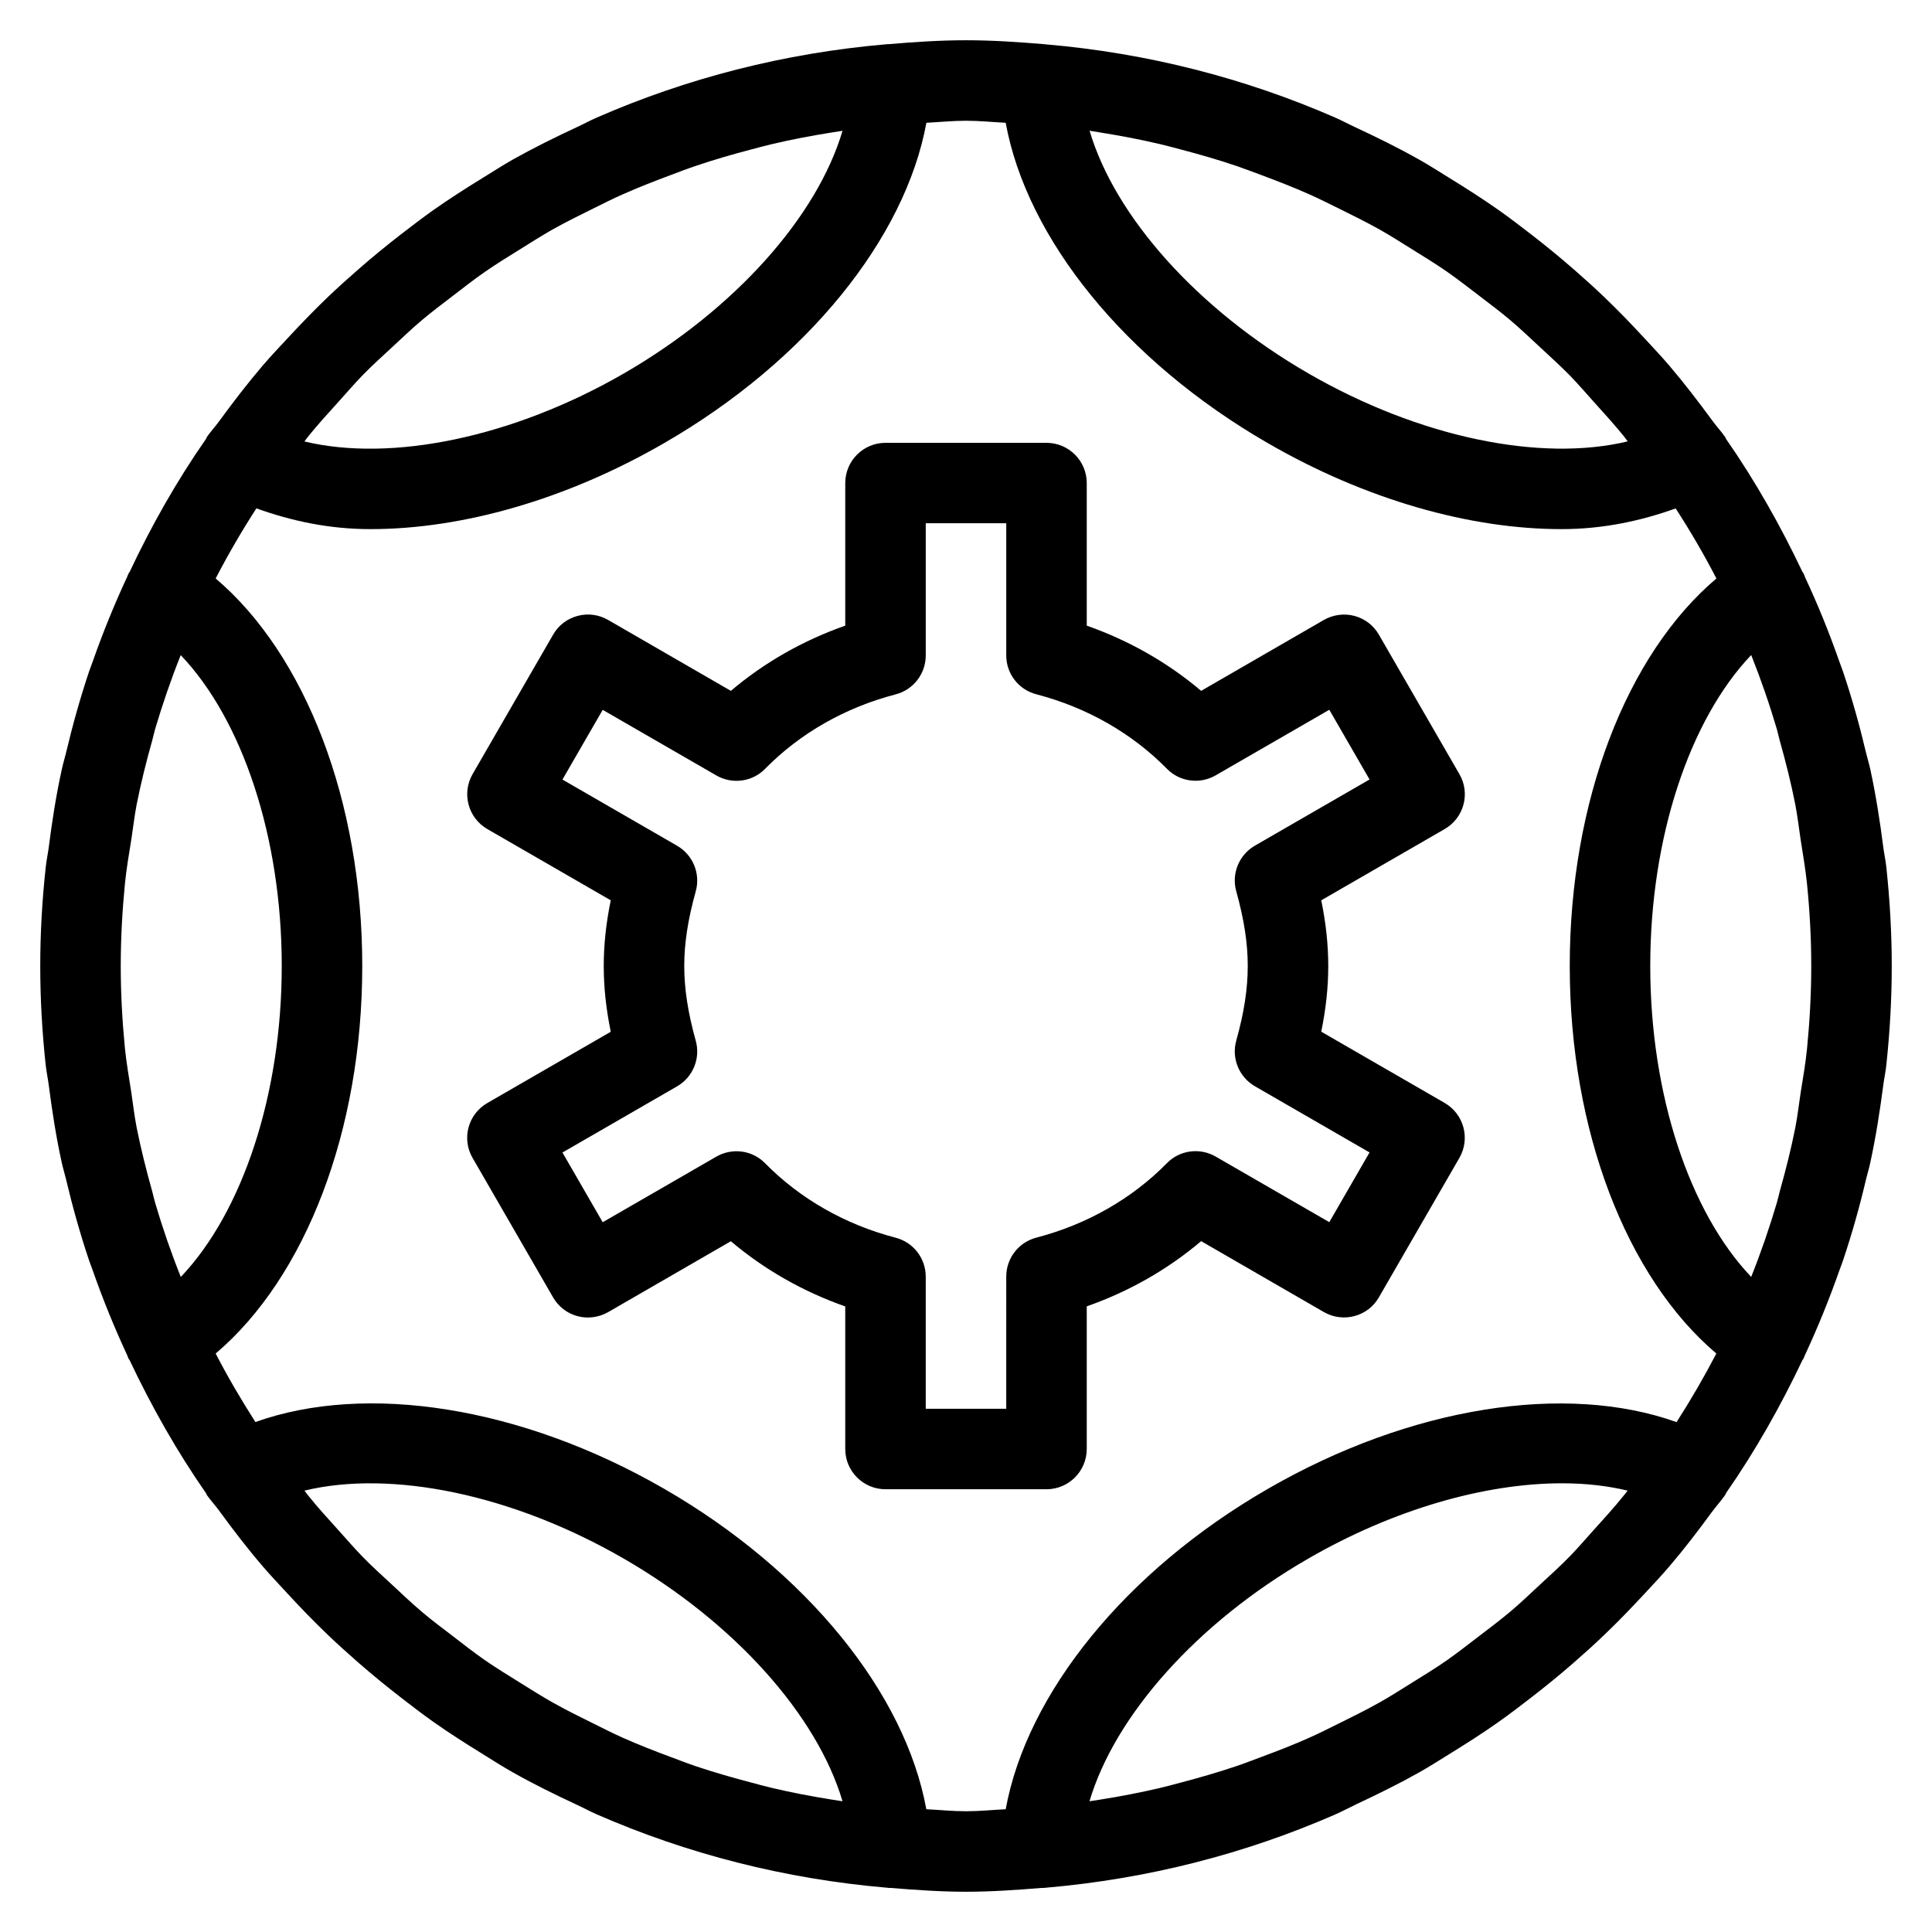 <?xml version="1.0" encoding="iso-8859-1"?>
<!-- Generator: Adobe Illustrator 19.0.0, SVG Export Plug-In . SVG Version: 6.00 Build 0)  -->
<svg version="1.1" id="Layer_1" xmlns="http://www.w3.org/2000/svg" xmlns:xlink="http://www.w3.org/1999/xlink" x="0px" y="0px"
	 viewBox="0 0 24 24" style="enable-background:new 0 0 24 24;" xml:space="preserve">
<g>
	<g>
		<path d="M23.433,10.775c-0.009-0.084-0.027-0.167-0.038-0.25c-0.042-0.328-0.093-0.653-0.162-0.971
			c-0.015-0.068-0.036-0.135-0.052-0.202c-0.081-0.342-0.175-0.679-0.286-1.008c-0.016-0.046-0.034-0.091-0.05-0.137
			c-0.123-0.351-0.262-0.694-0.418-1.028c-0.009-0.019-0.015-0.039-0.024-0.058c-0.003-0.006-0.009-0.01-0.012-0.016
			c-0.274-0.578-0.588-1.133-0.95-1.653c-0.004-0.006-0.004-0.014-0.009-0.021C21.383,5.36,21.326,5.3,21.277,5.233
			c-0.174-0.237-0.352-0.47-0.542-0.693c-0.098-0.115-0.201-0.223-0.302-0.333c-0.165-0.178-0.333-0.353-0.509-0.521
			c-0.122-0.117-0.247-0.229-0.374-0.34c-0.172-0.15-0.348-0.294-0.529-0.434c-0.133-0.103-0.266-0.205-0.404-0.302
			c-0.197-0.139-0.401-0.269-0.607-0.396c-0.127-0.078-0.251-0.159-0.38-0.231c-0.26-0.147-0.529-0.279-0.802-0.406
			c-0.081-0.037-0.159-0.081-0.241-0.116c-1.121-0.49-2.335-0.803-3.607-0.911c-0.002,0-0.003,0-0.005-0.001
			c-0.001,0-0.002,0-0.002,0C12.651,0.522,12.328,0.5,12,0.5c-0.326,0-0.647,0.022-0.966,0.049c-0.003,0-0.005-0.001-0.008-0.001
			c-0.005,0-0.01,0.002-0.016,0.002C9.743,0.659,8.534,0.971,7.417,1.459C7.331,1.496,7.248,1.542,7.163,1.581
			c-0.269,0.125-0.534,0.256-0.791,0.4C6.242,2.055,6.117,2.136,5.99,2.214C5.784,2.341,5.58,2.471,5.383,2.61
			c-0.136,0.096-0.268,0.198-0.401,0.3C4.8,3.051,4.622,3.197,4.448,3.349C4.323,3.458,4.201,3.568,4.08,3.683
			C3.902,3.853,3.732,4.03,3.564,4.211c-0.1,0.108-0.201,0.214-0.297,0.326C3.074,4.763,2.893,4.999,2.717,5.24
			C2.67,5.304,2.616,5.362,2.57,5.428c-0.004,0.006-0.004,0.014-0.008,0.02C2.198,5.97,1.883,6.526,1.609,7.107
			c-0.002,0.005-0.007,0.008-0.01,0.013C1.592,7.134,1.587,7.15,1.58,7.165C1.421,7.507,1.278,7.858,1.152,8.217
			c-0.014,0.04-0.03,0.08-0.044,0.12C0.996,8.671,0.901,9.011,0.819,9.357c-0.016,0.065-0.036,0.13-0.05,0.195
			C0.698,9.873,0.647,10.2,0.605,10.53c-0.011,0.082-0.029,0.163-0.037,0.245C0.524,11.177,0.5,11.586,0.5,12
			c0,0.414,0.024,0.822,0.067,1.225c0.009,0.084,0.027,0.166,0.038,0.25c0.042,0.328,0.093,0.653,0.163,0.972
			c0.015,0.067,0.036,0.133,0.052,0.201c0.081,0.343,0.176,0.681,0.287,1.011c0.015,0.044,0.033,0.087,0.048,0.131
			c0.124,0.354,0.265,0.7,0.422,1.038c0.008,0.017,0.013,0.035,0.021,0.052c0.003,0.006,0.008,0.009,0.011,0.014
			c0.274,0.579,0.588,1.135,0.951,1.656c0.004,0.006,0.004,0.014,0.009,0.021c0.048,0.068,0.104,0.128,0.153,0.195
			c0.174,0.238,0.352,0.471,0.544,0.694c0.098,0.114,0.201,0.222,0.302,0.332c0.165,0.179,0.334,0.354,0.51,0.522
			c0.122,0.116,0.246,0.228,0.373,0.339c0.172,0.15,0.349,0.295,0.53,0.435c0.133,0.103,0.266,0.205,0.403,0.302
			c0.197,0.139,0.401,0.269,0.607,0.396c0.127,0.078,0.251,0.159,0.38,0.231c0.26,0.147,0.529,0.279,0.802,0.406
			c0.081,0.037,0.159,0.081,0.241,0.116c1.121,0.49,2.335,0.803,3.607,0.911c0.002,0,0.003,0,0.005,0.001
			c0.014,0.002,0.028,0.002,0.042,0.002c0,0,0.001,0,0.001,0C11.376,23.478,11.685,23.5,12,23.5s0.624-0.022,0.932-0.047
			c0,0,0.001,0,0.001,0c0.013,0,0.028,0,0.042-0.001c0.005,0,0.011-0.002,0.016-0.002c1.265-0.109,2.473-0.42,3.589-0.907
			c0.094-0.041,0.184-0.09,0.277-0.134c0.26-0.122,0.517-0.248,0.766-0.388c0.136-0.076,0.267-0.161,0.4-0.243
			c0.199-0.123,0.397-0.249,0.588-0.384c0.142-0.1,0.28-0.206,0.417-0.312c0.176-0.136,0.347-0.276,0.515-0.422
			c0.131-0.114,0.26-0.23,0.386-0.351c0.171-0.163,0.333-0.332,0.494-0.505c0.107-0.115,0.215-0.229,0.317-0.349
			c0.183-0.214,0.354-0.438,0.521-0.666c0.055-0.075,0.117-0.142,0.17-0.218c0.005-0.007,0.005-0.016,0.01-0.023
			c0.363-0.521,0.677-1.077,0.951-1.655c0.002-0.005,0.007-0.008,0.01-0.012c0.007-0.015,0.012-0.031,0.019-0.046
			c0.159-0.342,0.302-0.693,0.428-1.052c0.014-0.04,0.03-0.08,0.044-0.12c0.112-0.333,0.208-0.673,0.289-1.019
			c0.016-0.065,0.036-0.13,0.05-0.195c0.07-0.321,0.121-0.648,0.164-0.978c0.011-0.082,0.029-0.163,0.037-0.245
			C23.476,12.823,23.5,12.414,23.5,12C23.5,11.586,23.476,11.178,23.433,10.775z M13.663,1.645c0.253,0.04,0.503,0.088,0.75,0.146
			c0.086,0.02,0.171,0.044,0.256,0.066c0.232,0.061,0.462,0.127,0.689,0.204c0.102,0.035,0.203,0.074,0.304,0.111
			c0.204,0.076,0.406,0.155,0.605,0.243c0.122,0.054,0.24,0.115,0.36,0.173c0.172,0.085,0.344,0.17,0.512,0.264
			c0.137,0.077,0.269,0.162,0.403,0.245c0.144,0.09,0.29,0.179,0.43,0.276c0.141,0.098,0.275,0.203,0.411,0.307
			c0.127,0.098,0.256,0.193,0.378,0.297c0.128,0.108,0.249,0.224,0.372,0.338c0.123,0.115,0.248,0.227,0.366,0.347
			c0.103,0.106,0.199,0.218,0.298,0.328c0.128,0.143,0.258,0.284,0.379,0.434c0.015,0.019,0.029,0.04,0.044,0.059
			c-1.081,0.26-2.587-0.047-3.968-0.845c-1.381-0.798-2.402-1.949-2.717-3.014C13.577,1.631,13.62,1.638,13.663,1.645z M3.826,5.425
			c0.121-0.15,0.25-0.292,0.379-0.434c0.099-0.11,0.195-0.222,0.298-0.328C4.62,4.542,4.745,4.43,4.869,4.315
			c0.123-0.114,0.244-0.23,0.372-0.338C5.364,3.873,5.492,3.778,5.619,3.68c0.136-0.104,0.27-0.21,0.411-0.307
			c0.14-0.097,0.285-0.186,0.43-0.276C6.593,3.014,6.725,2.93,6.862,2.852C7.03,2.758,7.202,2.673,7.374,2.588
			c0.119-0.059,0.238-0.119,0.36-0.173c0.198-0.088,0.401-0.167,0.605-0.243c0.101-0.038,0.201-0.077,0.304-0.111
			C8.868,1.984,9.098,1.918,9.33,1.857c0.085-0.022,0.17-0.046,0.256-0.066c0.247-0.058,0.498-0.106,0.75-0.146
			c0.043-0.007,0.087-0.013,0.13-0.02C10.151,2.69,9.131,3.841,7.75,4.639C6.369,5.436,4.86,5.743,3.782,5.484
			C3.797,5.464,3.81,5.444,3.826,5.425z M2.246,15.863c-0.121-0.303-0.227-0.61-0.318-0.919c-0.014-0.047-0.024-0.096-0.037-0.144
			c-0.074-0.264-0.141-0.529-0.194-0.796c-0.027-0.14-0.044-0.284-0.065-0.427c-0.028-0.184-0.061-0.368-0.08-0.553
			C1.519,12.686,1.5,12.345,1.5,12s0.019-0.686,0.052-1.023c0.018-0.185,0.051-0.369,0.08-0.553
			c0.022-0.143,0.038-0.287,0.065-0.427C1.75,9.729,1.816,9.465,1.89,9.202c0.013-0.048,0.023-0.098,0.037-0.145
			c0.092-0.31,0.197-0.616,0.318-0.919C3.012,8.942,3.5,10.403,3.5,12S3.012,15.058,2.246,15.863z M10.332,22.355
			c-0.25-0.04-0.498-0.087-0.743-0.145c-0.089-0.021-0.178-0.045-0.266-0.069c-0.228-0.06-0.455-0.125-0.678-0.2
			c-0.107-0.036-0.211-0.077-0.316-0.116c-0.2-0.074-0.398-0.152-0.592-0.238c-0.126-0.056-0.249-0.119-0.372-0.18
			c-0.168-0.083-0.336-0.166-0.499-0.258c-0.141-0.079-0.277-0.166-0.414-0.251c-0.141-0.088-0.283-0.175-0.42-0.269
			c-0.143-0.099-0.28-0.207-0.418-0.313c-0.125-0.096-0.252-0.19-0.372-0.292c-0.129-0.109-0.251-0.226-0.374-0.34
			c-0.123-0.114-0.248-0.226-0.365-0.347c-0.103-0.105-0.198-0.217-0.297-0.326c-0.129-0.143-0.259-0.285-0.38-0.436
			c-0.015-0.019-0.029-0.039-0.044-0.058c1.08-0.261,2.587,0.047,3.967,0.845c1.381,0.798,2.402,1.949,2.717,3.014
			C10.421,22.368,10.377,22.362,10.332,22.355z M20.18,18.567c-0.13,0.162-0.269,0.314-0.407,0.467
			c-0.09,0.099-0.176,0.201-0.27,0.297c-0.126,0.129-0.259,0.249-0.391,0.371c-0.115,0.107-0.229,0.216-0.349,0.317
			c-0.128,0.108-0.262,0.208-0.395,0.31c-0.131,0.1-0.261,0.202-0.396,0.297c-0.142,0.099-0.29,0.189-0.436,0.28
			c-0.132,0.082-0.262,0.166-0.398,0.242c-0.167,0.094-0.339,0.179-0.511,0.264c-0.12,0.059-0.239,0.12-0.361,0.174
			c-0.197,0.088-0.398,0.166-0.601,0.241c-0.102,0.038-0.204,0.078-0.308,0.113c-0.225,0.076-0.454,0.142-0.685,0.203
			c-0.086,0.023-0.172,0.046-0.259,0.067c-0.247,0.058-0.497,0.106-0.749,0.146c-0.043,0.007-0.087,0.013-0.13,0.02
			c0.316-1.065,1.335-2.217,2.717-3.014c1.059-0.612,2.194-0.936,3.152-0.936c0.291,0,0.566,0.031,0.816,0.091
			C20.205,18.533,20.194,18.551,20.18,18.567z M20.827,17.666c-1.377-0.492-3.305-0.194-5.077,0.829
			c-1.772,1.022-2.994,2.542-3.257,3.98C12.329,22.483,12.167,22.5,12,22.5c-0.166,0-0.328-0.017-0.493-0.025
			c-0.261-1.439-1.485-2.959-3.257-3.981c-1.772-1.022-3.7-1.321-5.077-0.829c-0.177-0.276-0.343-0.559-0.494-0.851
			C3.795,15.868,4.5,14.047,4.5,12c0-2.047-0.706-3.868-1.821-4.814c0.155-0.299,0.324-0.589,0.506-0.871
			C3.616,6.47,4.084,6.573,4.603,6.573c1.136,0,2.43-0.365,3.648-1.069c1.771-1.022,2.994-2.542,3.257-3.979
			C11.672,1.517,11.834,1.5,12,1.5c0.166,0,0.328,0.017,0.493,0.025c0.262,1.438,1.485,2.958,3.257,3.98
			c1.216,0.703,2.51,1.068,3.647,1.068c0.52,0,0.987-0.103,1.419-0.257c0.182,0.281,0.351,0.571,0.506,0.87
			C20.205,8.132,19.5,9.953,19.5,12c0,2.047,0.706,3.868,1.821,4.814C21.169,17.106,21.004,17.39,20.827,17.666z M22.448,13.023
			c-0.018,0.186-0.051,0.369-0.08,0.553c-0.022,0.142-0.038,0.286-0.065,0.427c-0.053,0.268-0.12,0.533-0.194,0.796
			c-0.013,0.048-0.023,0.097-0.037,0.144c-0.092,0.31-0.197,0.616-0.318,0.919C20.988,15.058,20.5,13.597,20.5,12
			s0.488-3.058,1.254-3.863c0.121,0.303,0.227,0.61,0.318,0.919c0.014,0.048,0.024,0.097,0.037,0.145
			c0.074,0.263,0.141,0.528,0.193,0.795c0.027,0.141,0.044,0.285,0.065,0.427c0.028,0.184,0.061,0.367,0.08,0.553
			C22.481,11.314,22.5,11.655,22.5,12S22.481,12.686,22.448,13.023z M18.129,9.616l-1-1.732c-0.066-0.115-0.175-0.199-0.304-0.233
			c-0.127-0.034-0.265-0.015-0.379,0.05l-1.525,0.881c-0.414-0.351-0.897-0.626-1.421-0.81V6.001c0-0.276-0.224-0.5-0.5-0.5h-2
			c-0.276,0-0.5,0.224-0.5,0.5v1.771c-0.525,0.184-1.007,0.459-1.421,0.81L7.554,7.701C7.44,7.635,7.302,7.616,7.175,7.651
			C7.046,7.685,6.936,7.769,6.871,7.884l-1,1.732c-0.138,0.239-0.056,0.545,0.183,0.683l1.533,0.885C7.528,11.472,7.5,11.737,7.5,12
			s0.028,0.528,0.087,0.817l-1.533,0.885c-0.24,0.138-0.322,0.444-0.183,0.683l1,1.732c0.066,0.115,0.175,0.199,0.304,0.233
			c0.127,0.034,0.265,0.015,0.379-0.05l1.525-0.881c0.414,0.351,0.897,0.626,1.421,0.81V18c0,0.276,0.224,0.5,0.5,0.5h2
			c0.276,0,0.5-0.224,0.5-0.501v-1.771c0.525-0.184,1.007-0.459,1.421-0.81l1.525,0.881c0.114,0.066,0.252,0.084,0.379,0.05
			c0.129-0.034,0.239-0.118,0.304-0.233l1-1.732c0.138-0.239,0.056-0.545-0.183-0.683l-1.533-0.885
			C16.472,12.528,16.5,12.263,16.5,12s-0.028-0.528-0.087-0.816l1.533-0.885C18.186,10.161,18.268,9.855,18.129,9.616z
			 M15.589,10.505c-0.197,0.114-0.293,0.347-0.232,0.566C15.455,11.423,15.5,11.718,15.5,12s-0.045,0.577-0.143,0.928
			c-0.061,0.219,0.035,0.452,0.232,0.566l1.424,0.822l-0.5,0.866l-1.412-0.815c-0.197-0.113-0.446-0.081-0.606,0.083
			c-0.434,0.442-0.995,0.761-1.62,0.924c-0.221,0.057-0.375,0.256-0.375,0.484V17.5h-1v-1.641c0-0.228-0.154-0.427-0.375-0.484
			c-0.625-0.163-1.185-0.482-1.62-0.924c-0.16-0.164-0.409-0.196-0.606-0.083l-1.412,0.815l-0.5-0.866l1.424-0.822
			c0.197-0.114,0.293-0.347,0.232-0.566C8.545,12.577,8.5,12.282,8.5,12s0.045-0.577,0.143-0.928
			c0.061-0.219-0.035-0.452-0.232-0.566L6.987,9.684l0.5-0.866l1.412,0.815C9.096,9.746,9.345,9.714,9.505,9.55
			c0.434-0.442,0.995-0.761,1.62-0.924C11.346,8.569,11.5,8.37,11.5,8.142V6.5h1v1.642c0,0.228,0.154,0.426,0.375,0.483
			c0.625,0.163,1.185,0.482,1.62,0.924c0.16,0.164,0.409,0.196,0.606,0.083l1.412-0.815l0.5,0.866L15.589,10.505z"/>
	</g>
</g>
</svg>
